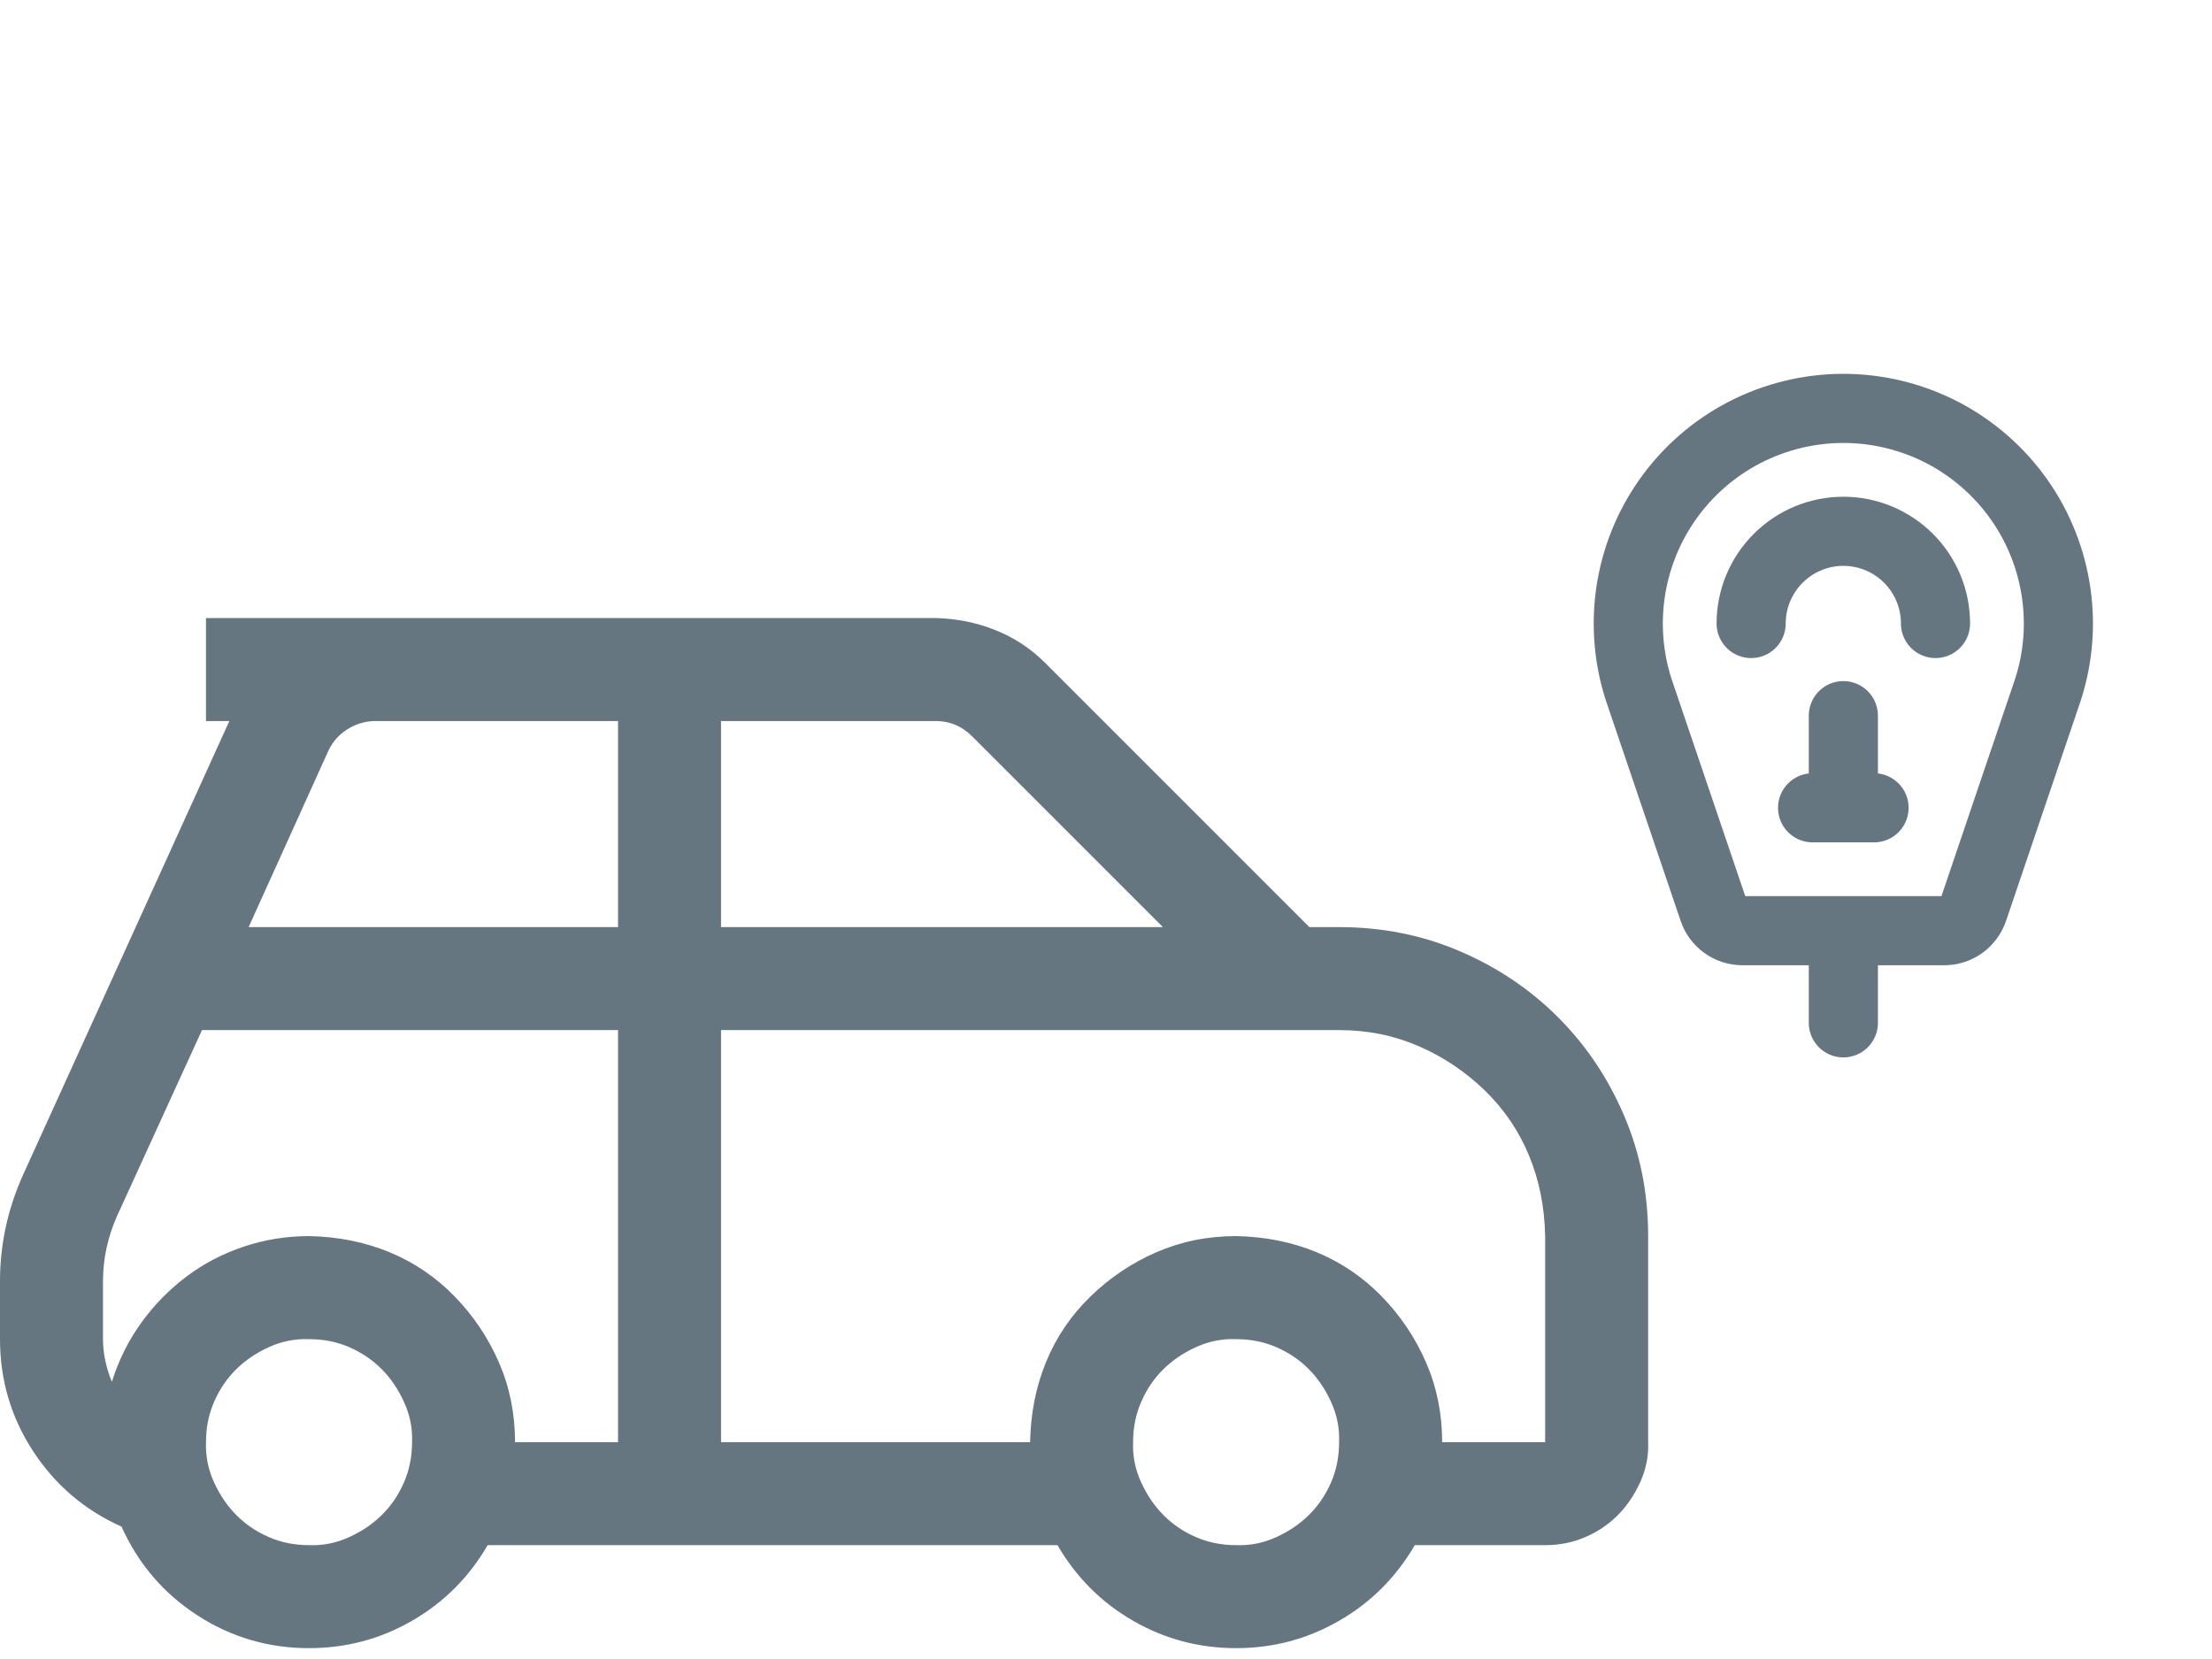<svg width="32" height="24" viewBox="0 0 32 24" fill="none" xmlns="http://www.w3.org/2000/svg">
<g clip-path="url(#clip0_1103_8475)">
<path d="M0.338 16.986C0.113 17.483 0 17.999 0 18.534V19.373C0 19.962 0.159 20.502 0.477 20.991C0.796 21.48 1.222 21.845 1.758 22.085C1.999 22.621 2.363 23.048 2.852 23.366C3.341 23.684 3.881 23.843 4.471 23.843C5.006 23.843 5.503 23.711 5.961 23.447C6.419 23.183 6.784 22.819 7.055 22.353H15.298C15.569 22.819 15.934 23.183 16.392 23.447C16.85 23.711 17.347 23.843 17.882 23.843C18.418 23.843 18.915 23.711 19.372 23.447C19.831 23.183 20.195 22.819 20.467 22.353H22.353C22.562 22.353 22.756 22.314 22.935 22.236C23.114 22.159 23.269 22.054 23.401 21.922C23.533 21.79 23.641 21.631 23.727 21.445C23.812 21.259 23.851 21.064 23.843 20.863V17.882C23.843 17.261 23.727 16.679 23.494 16.136C23.261 15.593 22.943 15.119 22.539 14.716C22.136 14.312 21.662 13.994 21.119 13.761C20.576 13.528 19.994 13.412 19.372 13.412H18.942L15.123 9.593C14.914 9.384 14.673 9.224 14.401 9.116C14.13 9.007 13.842 8.949 13.54 8.941H2.98V10.431H3.318L0.338 16.986ZM8.941 10.431V13.412H3.597L4.75 10.862C4.812 10.73 4.905 10.625 5.029 10.548C5.154 10.47 5.289 10.431 5.437 10.431H8.941ZM13.54 10.431C13.742 10.431 13.916 10.505 14.064 10.653L16.823 13.412H10.431V10.431H13.54ZM17.882 22.353C17.673 22.353 17.479 22.314 17.3 22.236C17.122 22.159 16.966 22.054 16.835 21.922C16.703 21.79 16.594 21.631 16.509 21.445C16.423 21.259 16.384 21.064 16.392 20.863C16.392 20.653 16.431 20.459 16.509 20.281C16.586 20.102 16.691 19.947 16.823 19.815C16.955 19.683 17.114 19.574 17.3 19.489C17.486 19.404 17.681 19.365 17.882 19.373C18.092 19.373 18.286 19.411 18.465 19.489C18.643 19.567 18.798 19.671 18.93 19.803C19.062 19.935 19.171 20.094 19.256 20.281C19.341 20.467 19.38 20.661 19.372 20.863C19.372 21.072 19.334 21.266 19.256 21.445C19.178 21.623 19.074 21.779 18.942 21.91C18.81 22.043 18.651 22.151 18.465 22.236C18.278 22.322 18.084 22.361 17.882 22.353ZM17.882 17.882C17.471 17.882 17.087 17.96 16.73 18.115C16.373 18.27 16.055 18.484 15.775 18.756C15.496 19.027 15.282 19.341 15.135 19.698C14.987 20.056 14.91 20.444 14.902 20.863H10.431V14.902H19.372C19.784 14.902 20.168 14.98 20.525 15.135C20.882 15.29 21.2 15.504 21.48 15.775C21.759 16.047 21.973 16.361 22.12 16.718C22.268 17.075 22.345 17.463 22.353 17.882V20.863H20.863C20.863 20.451 20.785 20.067 20.63 19.71C20.475 19.353 20.261 19.035 19.99 18.756C19.718 18.476 19.404 18.263 19.047 18.115C18.689 17.968 18.302 17.89 17.882 17.882ZM4.471 22.353C4.261 22.353 4.067 22.314 3.888 22.236C3.71 22.159 3.555 22.054 3.423 21.922C3.291 21.79 3.182 21.631 3.097 21.445C3.011 21.259 2.973 21.064 2.98 20.863C2.98 20.653 3.019 20.459 3.097 20.281C3.174 20.102 3.279 19.947 3.411 19.815C3.543 19.683 3.702 19.574 3.888 19.489C4.075 19.404 4.269 19.365 4.471 19.373C4.68 19.373 4.874 19.411 5.053 19.489C5.231 19.567 5.386 19.671 5.518 19.803C5.65 19.935 5.759 20.094 5.844 20.281C5.93 20.467 5.969 20.661 5.961 20.863C5.961 21.072 5.922 21.266 5.844 21.445C5.767 21.623 5.662 21.779 5.53 21.91C5.398 22.043 5.239 22.151 5.053 22.236C4.866 22.322 4.672 22.361 4.471 22.353ZM1.49 18.534C1.49 18.216 1.556 17.906 1.688 17.603L2.922 14.902H8.941V20.863H7.451C7.451 20.451 7.373 20.067 7.218 19.71C7.063 19.353 6.849 19.035 6.578 18.756C6.306 18.476 5.992 18.263 5.635 18.115C5.278 17.968 4.89 17.89 4.471 17.882C4.145 17.882 3.83 17.933 3.528 18.034C3.225 18.135 2.949 18.278 2.701 18.465C2.453 18.651 2.235 18.872 2.049 19.128C1.863 19.384 1.719 19.671 1.618 19.99C1.533 19.78 1.49 19.574 1.49 19.373V18.534Z" fill="#667680"/>
</g>
<g clip-path="url(#clip1_1103_8475)">
<path d="M26.222 11.686H27.111M26.667 10.353V11.686M26.667 13.464V14.797M28.125 13.464C28.218 13.464 28.309 13.435 28.385 13.381C28.46 13.326 28.517 13.25 28.547 13.162L29.6 10.056C29.766 9.587 29.817 9.085 29.748 8.592C29.68 8.099 29.494 7.629 29.207 7.223C28.919 6.817 28.539 6.485 28.097 6.256C27.655 6.028 27.164 5.908 26.667 5.908C26.169 5.908 25.679 6.028 25.237 6.256C24.795 6.485 24.414 6.817 24.127 7.223C23.839 7.629 23.654 8.099 23.585 8.592C23.517 9.085 23.567 9.587 23.733 10.056L24.787 13.162C24.816 13.25 24.873 13.326 24.949 13.381C25.024 13.435 25.115 13.464 25.208 13.464H28.125Z" stroke="#667680" stroke-linecap="round" stroke-linejoin="round"/>
<path d="M25.333 9.02C25.333 8.666 25.474 8.327 25.724 8.077C25.974 7.827 26.313 7.686 26.667 7.686C27.02 7.686 27.36 7.827 27.61 8.077C27.86 8.327 28 8.666 28 9.02" stroke="#667680" stroke-linecap="round" stroke-linejoin="round"/>
</g>
<defs>
<clipPath id="clip0_1103_8475">
<rect width="23.843" height="23.843" fill="white"/>
</clipPath>
<clipPath id="clip1_1103_8475">
<rect width="10.667" height="10.667" fill="white" transform="translate(21.333 5.02)"/>
</clipPath>
</defs>
</svg>
